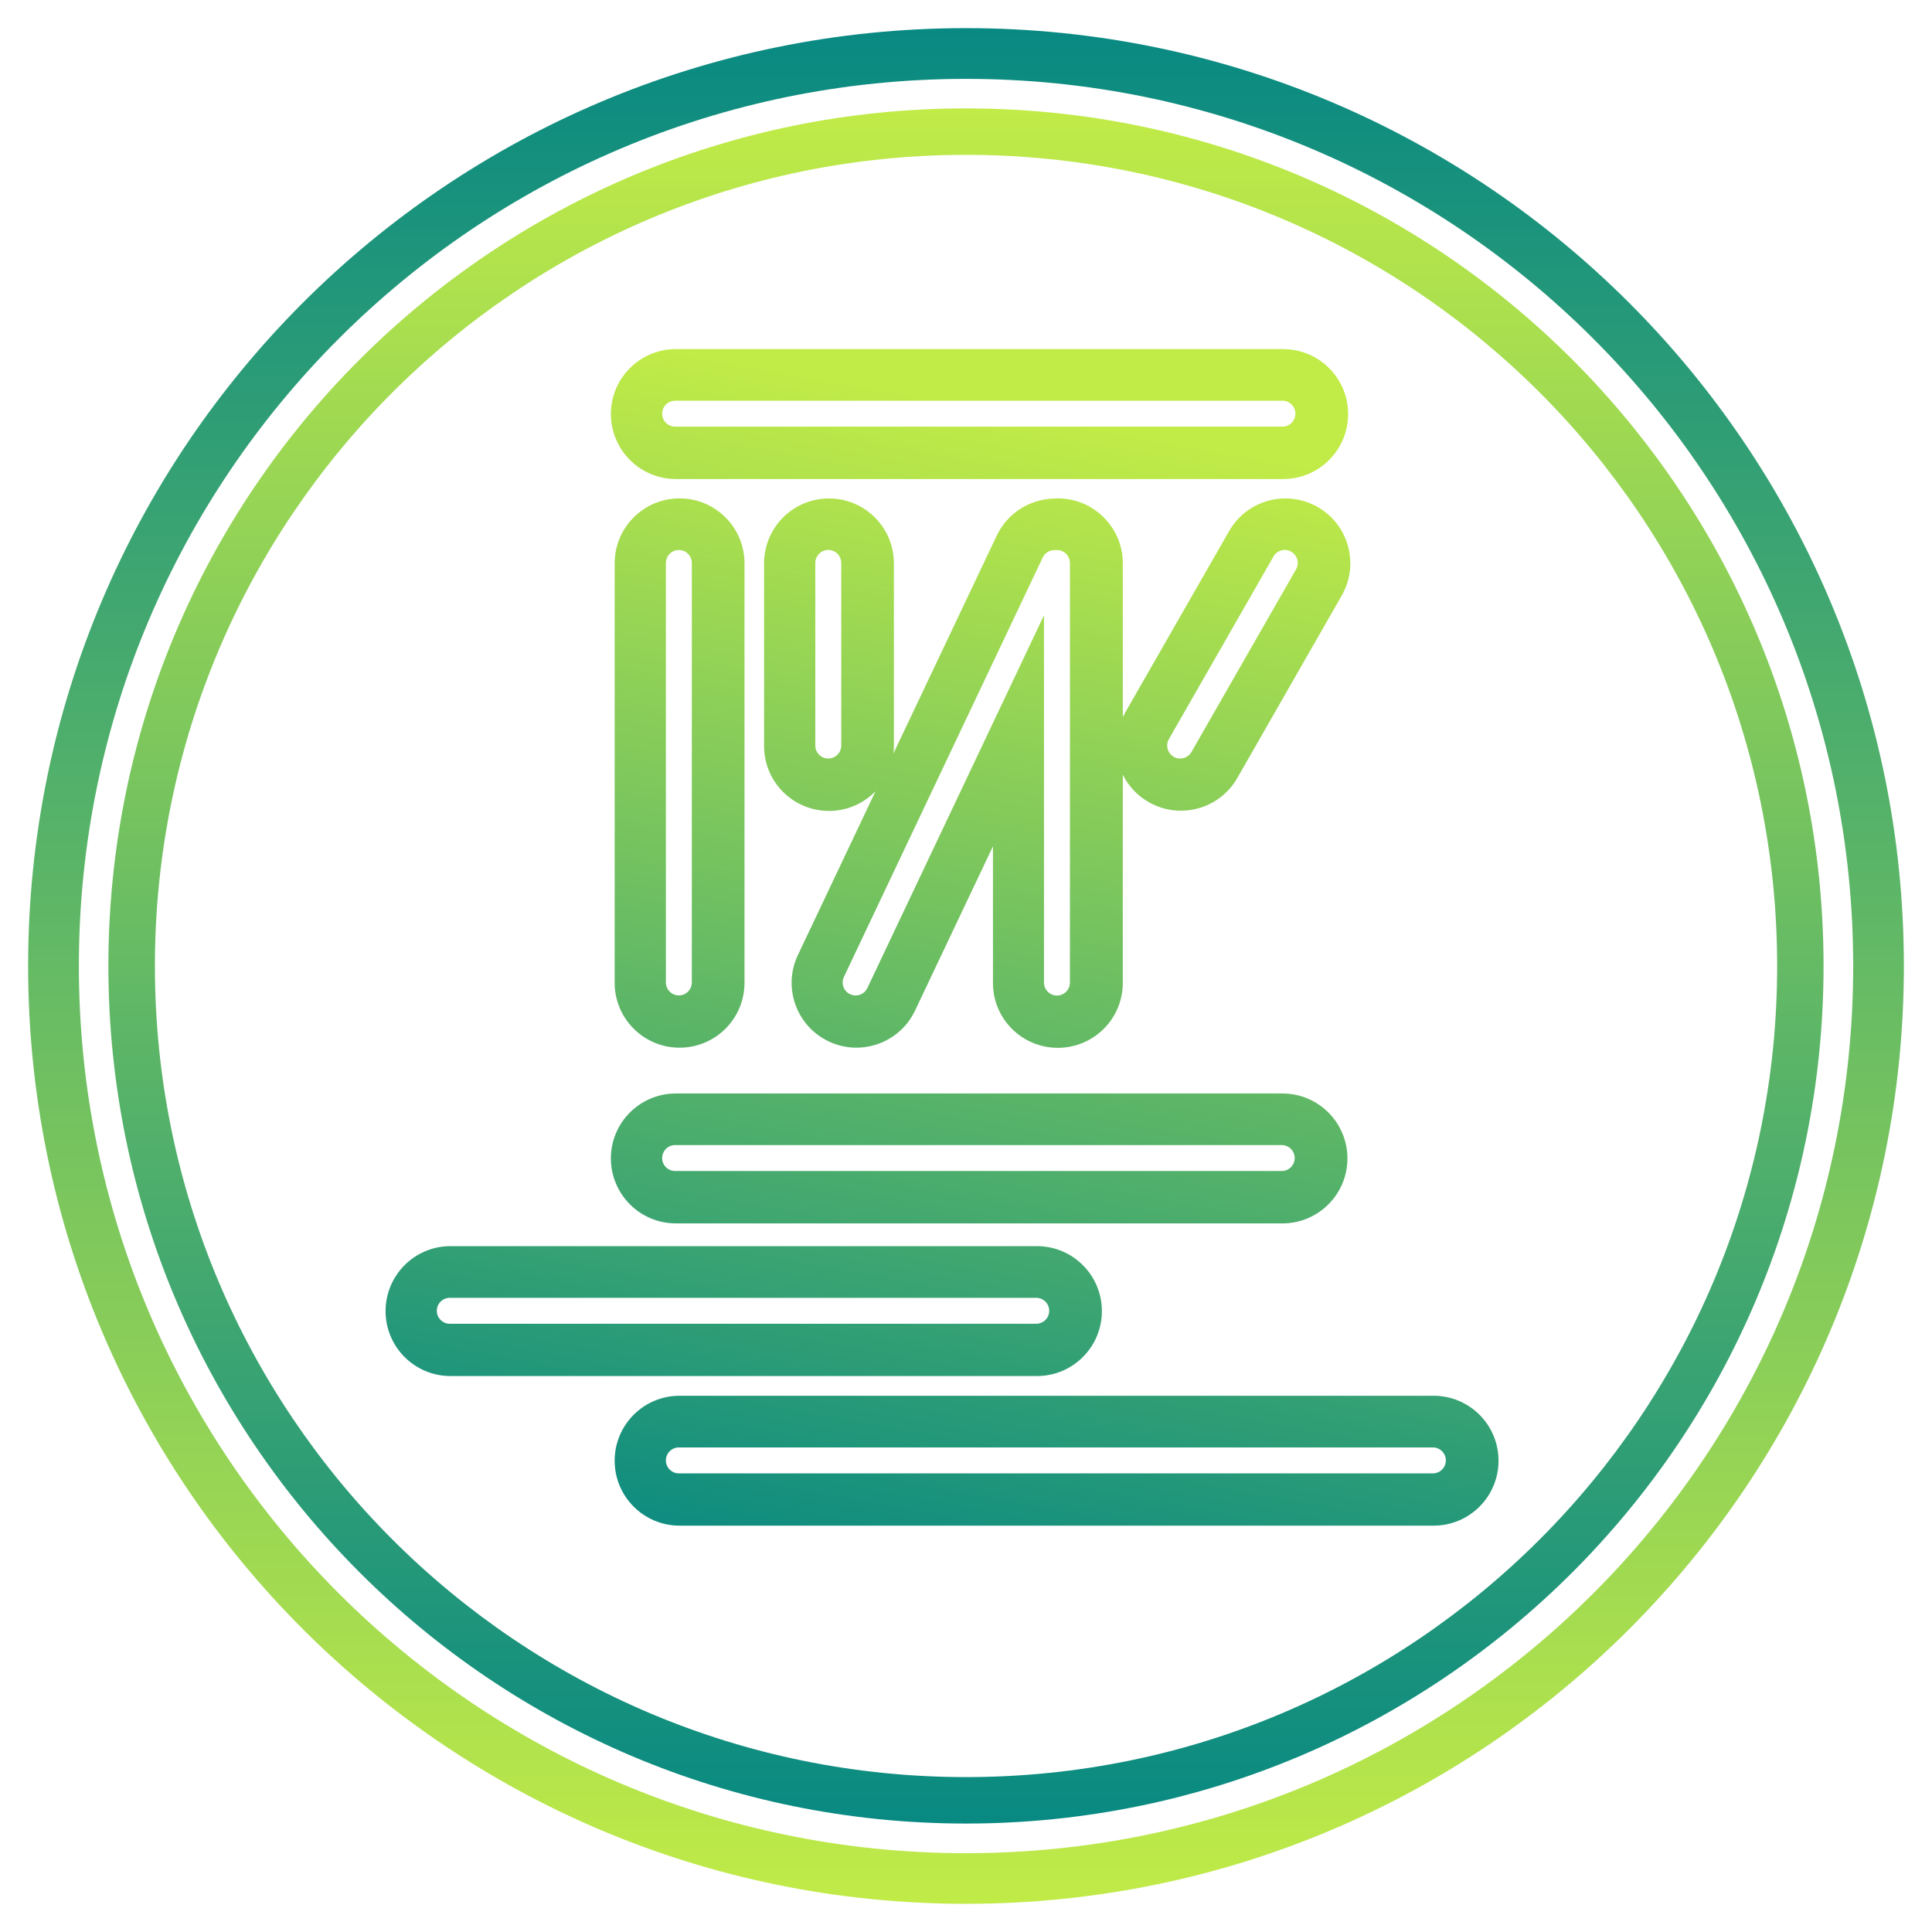 <svg width="68" height="68" viewBox="0 0 68 68" fill="none" xmlns="http://www.w3.org/2000/svg">
<g clip-path="url(#clip0_309_306)">
<path d="M56.08 56.08C61.73 50.43 65.226 42.623 65.226 34.001C65.226 25.379 61.73 17.572 56.08 11.922C50.43 6.272 42.623 2.776 34.001 2.776C25.379 2.776 17.572 6.272 11.922 11.922C6.272 17.572 2.776 25.379 2.776 34.001C2.776 42.623 6.272 50.43 11.922 56.08C17.572 61.73 25.379 65.226 34.001 65.226C42.623 65.226 50.43 61.73 56.08 56.08ZM67.01 33.999C67.01 43.115 63.316 51.366 57.342 57.34C51.368 63.314 43.117 67.008 34.001 67.008C24.885 67.008 16.634 63.314 10.66 57.34C4.686 51.369 0.99 43.115 0.99 33.999C0.99 24.883 4.686 16.631 10.658 10.658C16.631 4.686 24.885 0.99 33.999 0.99C43.114 0.99 51.366 4.684 57.34 10.658C63.314 16.631 67.01 24.885 67.01 33.999Z" fill="url(#paint0_linear_309_306)"/>
<path d="M54.189 13.811C59.355 18.977 62.55 26.115 62.55 33.999C62.55 41.883 59.355 49.021 54.189 54.187C49.023 59.352 41.885 62.548 34.001 62.548C26.117 62.548 18.979 59.352 13.813 54.187C8.648 49.021 5.452 41.883 5.452 33.999C5.452 26.115 8.648 18.977 13.813 13.811C18.979 8.645 26.117 5.45 34.001 5.45C41.885 5.45 49.021 8.645 54.189 13.811ZM64.183 33.999C64.183 25.663 60.803 18.12 55.342 12.656C49.88 7.194 42.334 3.815 33.999 3.815C25.666 3.815 18.12 7.194 12.656 12.656C7.192 18.117 3.815 25.663 3.815 33.999C3.815 42.334 7.194 49.878 12.656 55.342C18.117 60.806 25.663 64.183 33.999 64.183C42.332 64.183 49.878 60.803 55.342 55.342C60.803 49.88 64.183 42.334 64.183 33.999Z" fill="url(#paint1_linear_309_306)"/>
<path d="M23.788 16.86H45.164C46.426 16.86 47.449 15.837 47.449 14.573C47.449 13.31 46.426 12.288 45.164 12.288H23.788C22.526 12.288 21.501 13.31 21.501 14.573C21.504 15.837 22.526 16.86 23.788 16.86ZM23.763 14.104H45.138C45.39 14.104 45.595 14.309 45.595 14.561C45.595 14.812 45.39 15.017 45.138 15.017H23.763C23.511 15.017 23.306 14.812 23.306 14.561C23.306 14.309 23.511 14.104 23.763 14.104Z" fill="url(#paint2_linear_309_306)"/>
<path d="M37.231 36.88C38.494 36.88 39.519 35.857 39.519 34.595V27.266C39.712 27.659 40.022 27.999 40.431 28.232C41.526 28.859 42.921 28.479 43.548 27.384L47.225 20.961C47.852 19.866 47.472 18.471 46.377 17.845C45.283 17.218 43.888 17.598 43.261 18.693L39.581 25.118C39.558 25.158 39.537 25.198 39.519 25.237V19.827C39.519 18.564 38.496 17.542 37.231 17.542C37.173 17.542 37.115 17.544 37.057 17.549C36.235 17.582 35.457 18.059 35.08 18.856L31.448 26.516C31.458 26.432 31.462 26.346 31.462 26.257V19.829C31.462 18.567 30.44 17.544 29.178 17.544C27.915 17.544 26.893 18.567 26.893 19.829V26.257C26.893 27.52 27.915 28.542 29.178 28.542C29.821 28.542 30.401 28.276 30.815 27.85L28.081 33.619C27.543 34.758 28.032 36.118 29.171 36.656C30.31 37.194 31.67 36.705 32.208 35.566L34.949 29.786V34.597C34.947 35.857 35.969 36.88 37.231 36.88ZM41.142 26.013L44.822 19.587C44.947 19.368 45.227 19.291 45.446 19.417C45.665 19.543 45.742 19.822 45.616 20.041L41.936 26.467C41.81 26.686 41.531 26.763 41.312 26.637C41.093 26.511 41.016 26.232 41.142 26.013ZM29.609 26.241C29.609 26.492 29.404 26.697 29.152 26.697C28.901 26.697 28.696 26.492 28.696 26.241V19.813C28.696 19.561 28.901 19.356 29.152 19.356C29.404 19.356 29.609 19.561 29.609 19.813V26.241ZM30.529 34.774C30.422 35.003 30.149 35.1 29.921 34.993C29.692 34.886 29.595 34.614 29.702 34.386L36.7 19.622C36.784 19.445 36.968 19.347 37.152 19.361C37.169 19.359 37.185 19.359 37.201 19.359C37.453 19.359 37.658 19.564 37.658 19.815V34.583C37.658 34.835 37.453 35.04 37.201 35.04C36.95 35.04 36.745 34.835 36.745 34.583V21.655L30.529 34.774Z" fill="url(#paint3_linear_309_306)"/>
<path d="M21.634 19.827V34.59C21.634 35.853 22.657 36.875 23.919 36.875C25.181 36.875 26.204 35.853 26.204 34.59V19.827C26.204 18.564 25.181 17.542 23.919 17.542C22.657 17.54 21.634 18.564 21.634 19.827ZM24.35 19.815V34.579C24.35 34.83 24.145 35.035 23.893 35.035C23.642 35.035 23.437 34.83 23.437 34.579V19.815C23.437 19.564 23.642 19.359 23.893 19.359C24.145 19.359 24.35 19.561 24.35 19.815Z" fill="url(#paint4_linear_309_306)"/>
<path d="M23.788 43.059H45.138C46.401 43.059 47.425 42.036 47.425 40.774C47.425 39.512 46.403 38.487 45.138 38.487H23.788C22.526 38.487 21.501 39.509 21.501 40.774C21.504 42.036 22.526 43.059 23.788 43.059ZM23.763 40.303H45.113C45.364 40.303 45.569 40.508 45.569 40.76C45.569 41.011 45.364 41.216 45.113 41.216H23.763C23.511 41.216 23.306 41.011 23.306 40.76C23.306 40.508 23.511 40.303 23.763 40.303Z" fill="url(#paint5_linear_309_306)"/>
<path d="M38.783 46.147C38.783 44.885 37.76 43.86 36.498 43.86H15.856C14.594 43.86 13.571 44.882 13.571 46.147C13.571 47.409 14.594 48.432 15.856 48.432H36.498C37.76 48.432 38.783 47.409 38.783 46.147ZM15.83 46.592C15.579 46.592 15.374 46.387 15.374 46.135C15.374 45.884 15.579 45.679 15.83 45.679H36.472C36.724 45.679 36.929 45.884 36.929 46.135C36.929 46.387 36.724 46.592 36.472 46.592H15.83Z" fill="url(#paint6_linear_309_306)"/>
<path d="M50.458 49.126H23.919C22.657 49.126 21.634 50.148 21.634 51.413C21.634 52.675 22.657 53.698 23.919 53.698H50.458C51.72 53.698 52.743 52.675 52.743 51.413C52.745 50.151 51.72 49.126 50.458 49.126ZM50.432 51.858H23.893C23.642 51.858 23.437 51.653 23.437 51.401C23.437 51.15 23.642 50.945 23.893 50.945H50.432C50.684 50.945 50.889 51.15 50.889 51.401C50.889 51.653 50.686 51.858 50.432 51.858Z" fill="url(#paint7_linear_309_306)"/>
</g>
<defs>
<linearGradient id="paint0_linear_309_306" x1="34" y1="0.99" x2="34" y2="67.009" gradientUnits="userSpaceOnUse">
<stop stop-color="#088982"/>
<stop offset="1" stop-color="#C1EB47"/>
</linearGradient>
<linearGradient id="paint1_linear_309_306" x1="34" y1="64.182" x2="34" y2="3.817" gradientUnits="userSpaceOnUse">
<stop stop-color="#088982"/>
<stop offset="1" stop-color="#C1EB47"/>
</linearGradient>
<linearGradient id="paint2_linear_309_306" x1="26.98" y1="55.81" x2="34.523" y2="14.321" gradientUnits="userSpaceOnUse">
<stop stop-color="#088982"/>
<stop offset="1" stop-color="#C1EB47"/>
</linearGradient>
<linearGradient id="paint3_linear_309_306" x1="30.549" y1="56.459" x2="38.092" y2="14.97" gradientUnits="userSpaceOnUse">
<stop stop-color="#088982"/>
<stop offset="1" stop-color="#C1EB47"/>
</linearGradient>
<linearGradient id="paint4_linear_309_306" x1="18.983" y1="54.356" x2="26.527" y2="12.867" gradientUnits="userSpaceOnUse">
<stop stop-color="#088982"/>
<stop offset="1" stop-color="#C1EB47"/>
</linearGradient>
<linearGradient id="paint5_linear_309_306" x1="31.578" y1="56.646" x2="39.122" y2="15.157" gradientUnits="userSpaceOnUse">
<stop stop-color="#088982"/>
<stop offset="1" stop-color="#C1EB47"/>
</linearGradient>
<linearGradient id="paint6_linear_309_306" x1="24.501" y1="55.359" x2="32.045" y2="13.87" gradientUnits="userSpaceOnUse">
<stop stop-color="#088982"/>
<stop offset="1" stop-color="#C1EB47"/>
</linearGradient>
<linearGradient id="paint7_linear_309_306" x1="36.088" y1="57.466" x2="43.632" y2="15.977" gradientUnits="userSpaceOnUse">
<stop stop-color="#088982"/>
<stop offset="1" stop-color="#C1EB47"/>
</linearGradient>
<clipPath id="clip0_309_306">
<rect width="68" height="68" fill="white"/>
</clipPath>
</defs>
</svg>
